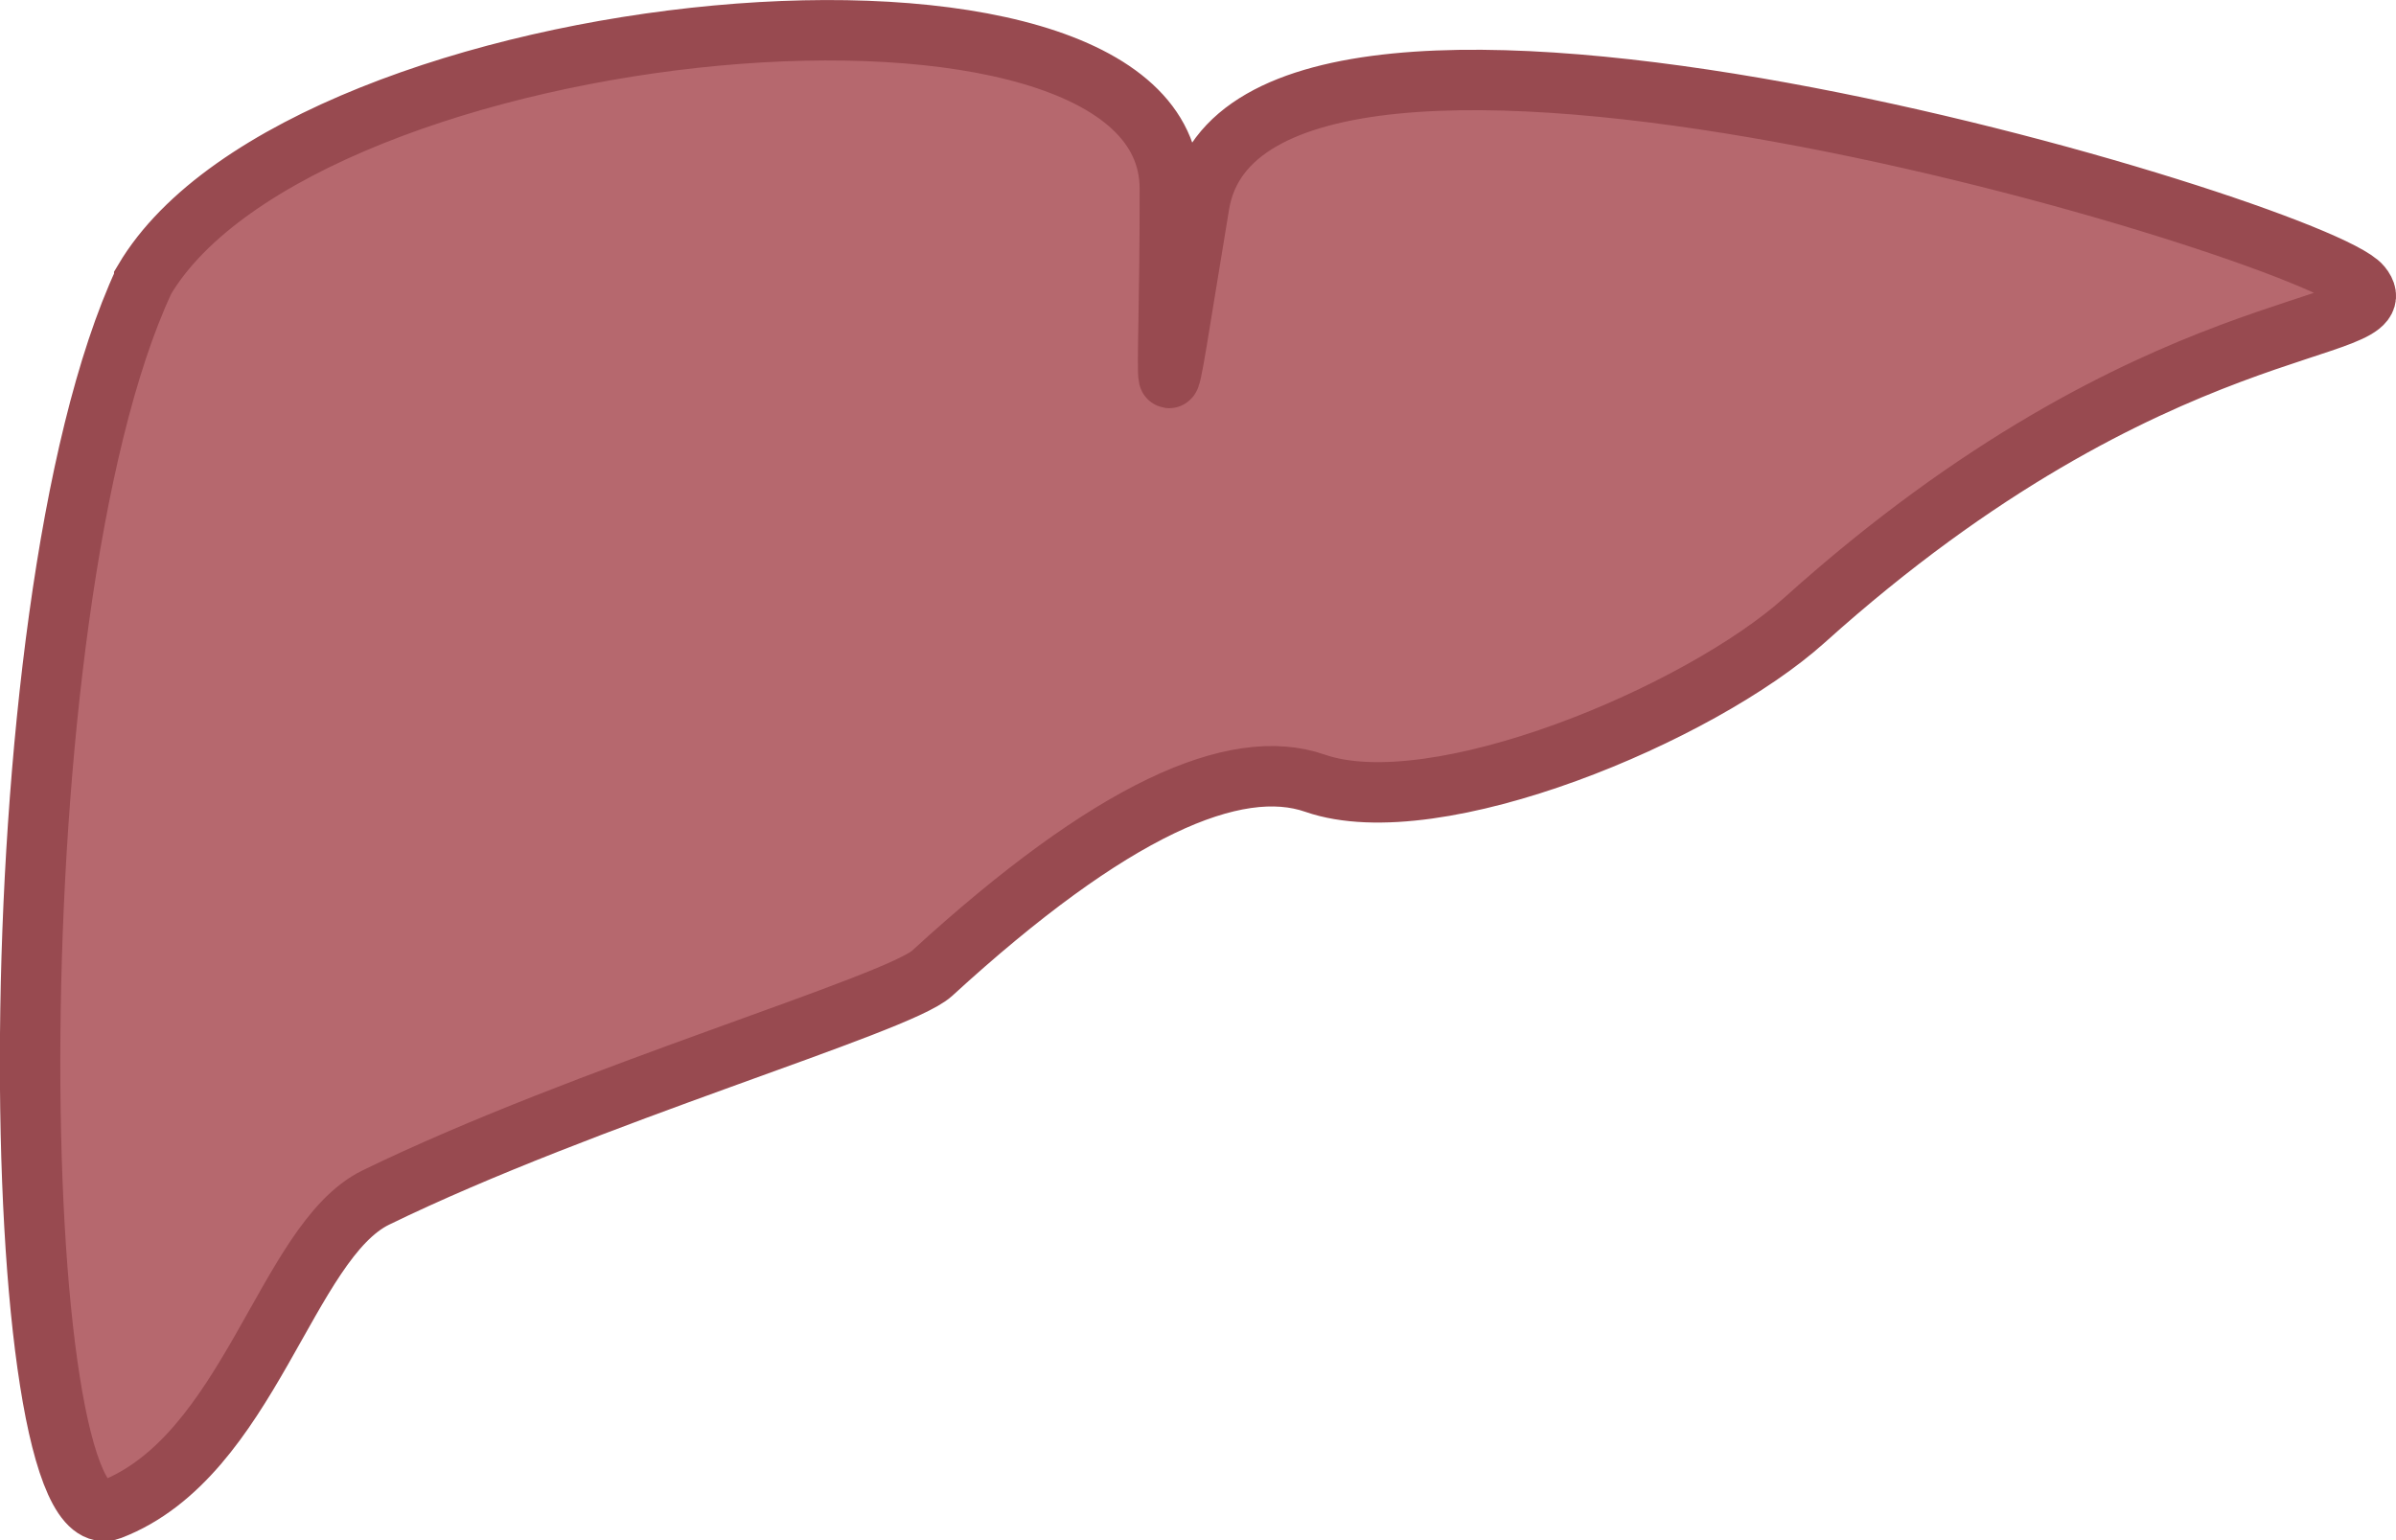 <?xml version="1.0" encoding="UTF-8" standalone="no"?>
<!-- Created with Inkscape (http://www.inkscape.org/) -->

<svg
   xmlns:dc="http://purl.org/dc/elements/1.1/"
   xmlns:cc="http://creativecommons.org/ns#"
   xmlns:rdf="http://www.w3.org/1999/02/22-rdf-syntax-ns#"
   xmlns:svg="http://www.w3.org/2000/svg"
   xmlns="http://www.w3.org/2000/svg"
   xmlns:sodipodi="http://sodipodi.sourceforge.net/DTD/sodipodi-0.dtd"
   xmlns:inkscape="http://www.inkscape.org/namespaces/inkscape"
   width="10.507mm"
   height="6.756mm"
   viewBox="0 0 10.507 6.756"
   version="1.1"
   id="svg8"
   inkscape:version="0.92.3 (2405546, 2018-03-11)"
   sodipodi:docname="liver.svg">
  <defs
     id="defs2" />
  <sodipodi:namedview
     id="base"
     pagecolor="#ffffff"
     bordercolor="#666666"
     borderopacity="1.0"
     inkscape:pageopacity="0.0"
     inkscape:pageshadow="2"
     inkscape:zoom="1.4"
     inkscape:cx="-245.10299"
     inkscape:cy="-86.670526"
     inkscape:document-units="mm"
     inkscape:current-layer="layer1"
     showgrid="false"
     inkscape:window-width="1720"
     inkscape:window-height="1385"
     inkscape:window-x="0"
     inkscape:window-y="27"
     inkscape:window-maximized="0" />
  <g
     inkscape:label="Layer 1"
     inkscape:groupmode="layer"
     id="layer1"
     transform="translate(-416.818,-123.209)">
    <path
       style="display:inline;fill:#b6686e;fill-opacity:1;stroke:#984a50;stroke-width:0.265;stroke-linecap:round;stroke-linejoin:miter;stroke-miterlimit:4;stroke-dasharray:none;stroke-dashoffset:0;stroke-opacity:1"
       d="m 417.45,124.438 c 0.698,-1.182 4.496,-1.545 4.498,-0.403 0.002,0.988 -0.058,1.197 0.129,0.071 0.217,-1.308 4.896,0.112 5.096,0.357 0.181,0.222 -0.902,0.081 -2.441,1.465 -0.458,0.412 -1.617,0.9 -2.147,0.716 -0.35,-0.122 -0.893,0.113 -1.68,0.834 -0.15,0.137 -1.518,0.534 -2.439,0.983 -0.395,0.193 -0.555,1.135 -1.163,1.369 -0.46,0.177 -0.529,-3.939 0.147,-5.391 z"
       id="rect40578"
       inkscape:connector-curvature="0"
       sodipodi:nodetypes="csssssssssc" />
  </g>
</svg>
